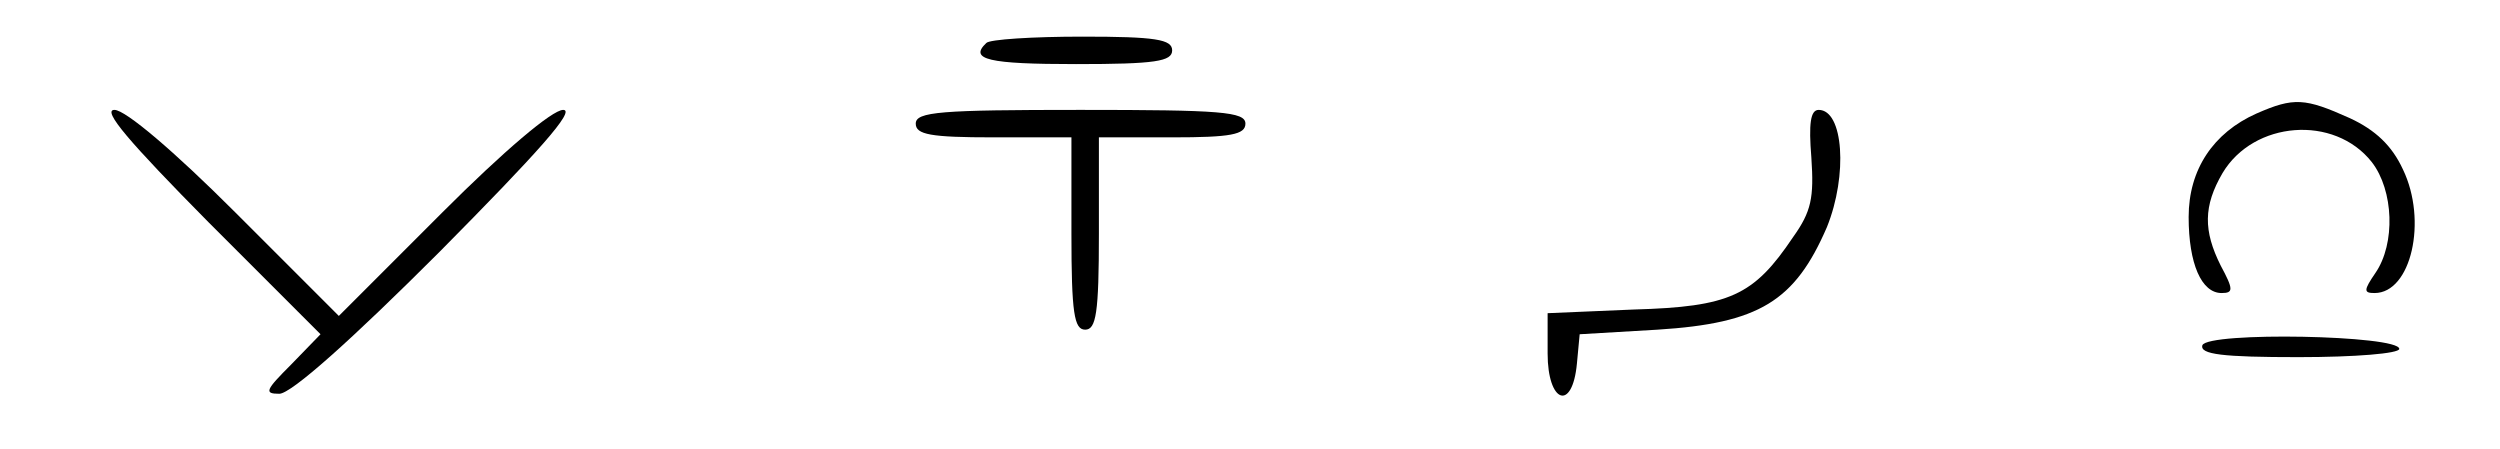 <?xml version="1.0" standalone="no"?>
<!DOCTYPE svg PUBLIC "-//W3C//DTD SVG 20010904//EN"
 "http://www.w3.org/TR/2001/REC-SVG-20010904/DTD/svg10.dtd">
<svg version="1.0" xmlns="http://www.w3.org/2000/svg"
 width="273pt" height="49pt" viewBox="0 0 273 49"
 preserveAspectRatio="xMidYMid meet">

<g transform="translate(0,49) scale(0.1,-0.1)"
fill="#000000" stroke="none">
<path d="M1077 443 c-19 -18 2 -23 98 -23 87 0 105 3 105 15 0 12 -18 15 -98
15 -54 0 -102 -3 -105 -7z"/>
<path d="M2464 366 c-47 -21 -74 -61 -74 -113 0 -51 14 -83 36 -83 13 0 13 4
-1 30 -19 38 -19 65 2 101 34 57 122 64 163 12 24 -31 26 -89 4 -121 -13 -19
-13 -22 -1 -22 40 0 58 79 31 135 -12 26 -30 43 -58 56 -49 22 -61 23 -102 5z"/>
<path d="M228 247 l122 -122 -32 -33 c-28 -28 -30 -32 -13 -32 13 0 79 59 175
155 108 109 149 155 135 155 -12 0 -65 -45 -132 -112 l-113 -113 -113 113
c-67 67 -120 112 -132 112 -14 0 16 -35 103 -123z"/>
<path d="M1000 355 c0 -12 16 -15 85 -15 l85 0 0 -105 c0 -87 3 -105 15 -105
12 0 15 18 15 105 l0 105 80 0 c64 0 80 3 80 15 0 13 -27 15 -180 15 -153 0
-180 -2 -180 -15z"/>
<path d="M1978 318 c3 -44 0 -59 -20 -87 -43 -64 -69 -76 -174 -79 l-94 -4 0
-44 c0 -54 27 -64 32 -11 l3 32 85 5 c111 7 150 31 185 112 23 57 18 128 -9
128 -9 0 -11 -15 -8 -52z"/>
<path d="M2405 113 c-3 -10 22 -13 105 -13 62 0 110 4 110 9 0 15 -209 19
-215 4z"/>
</g>
</svg>
